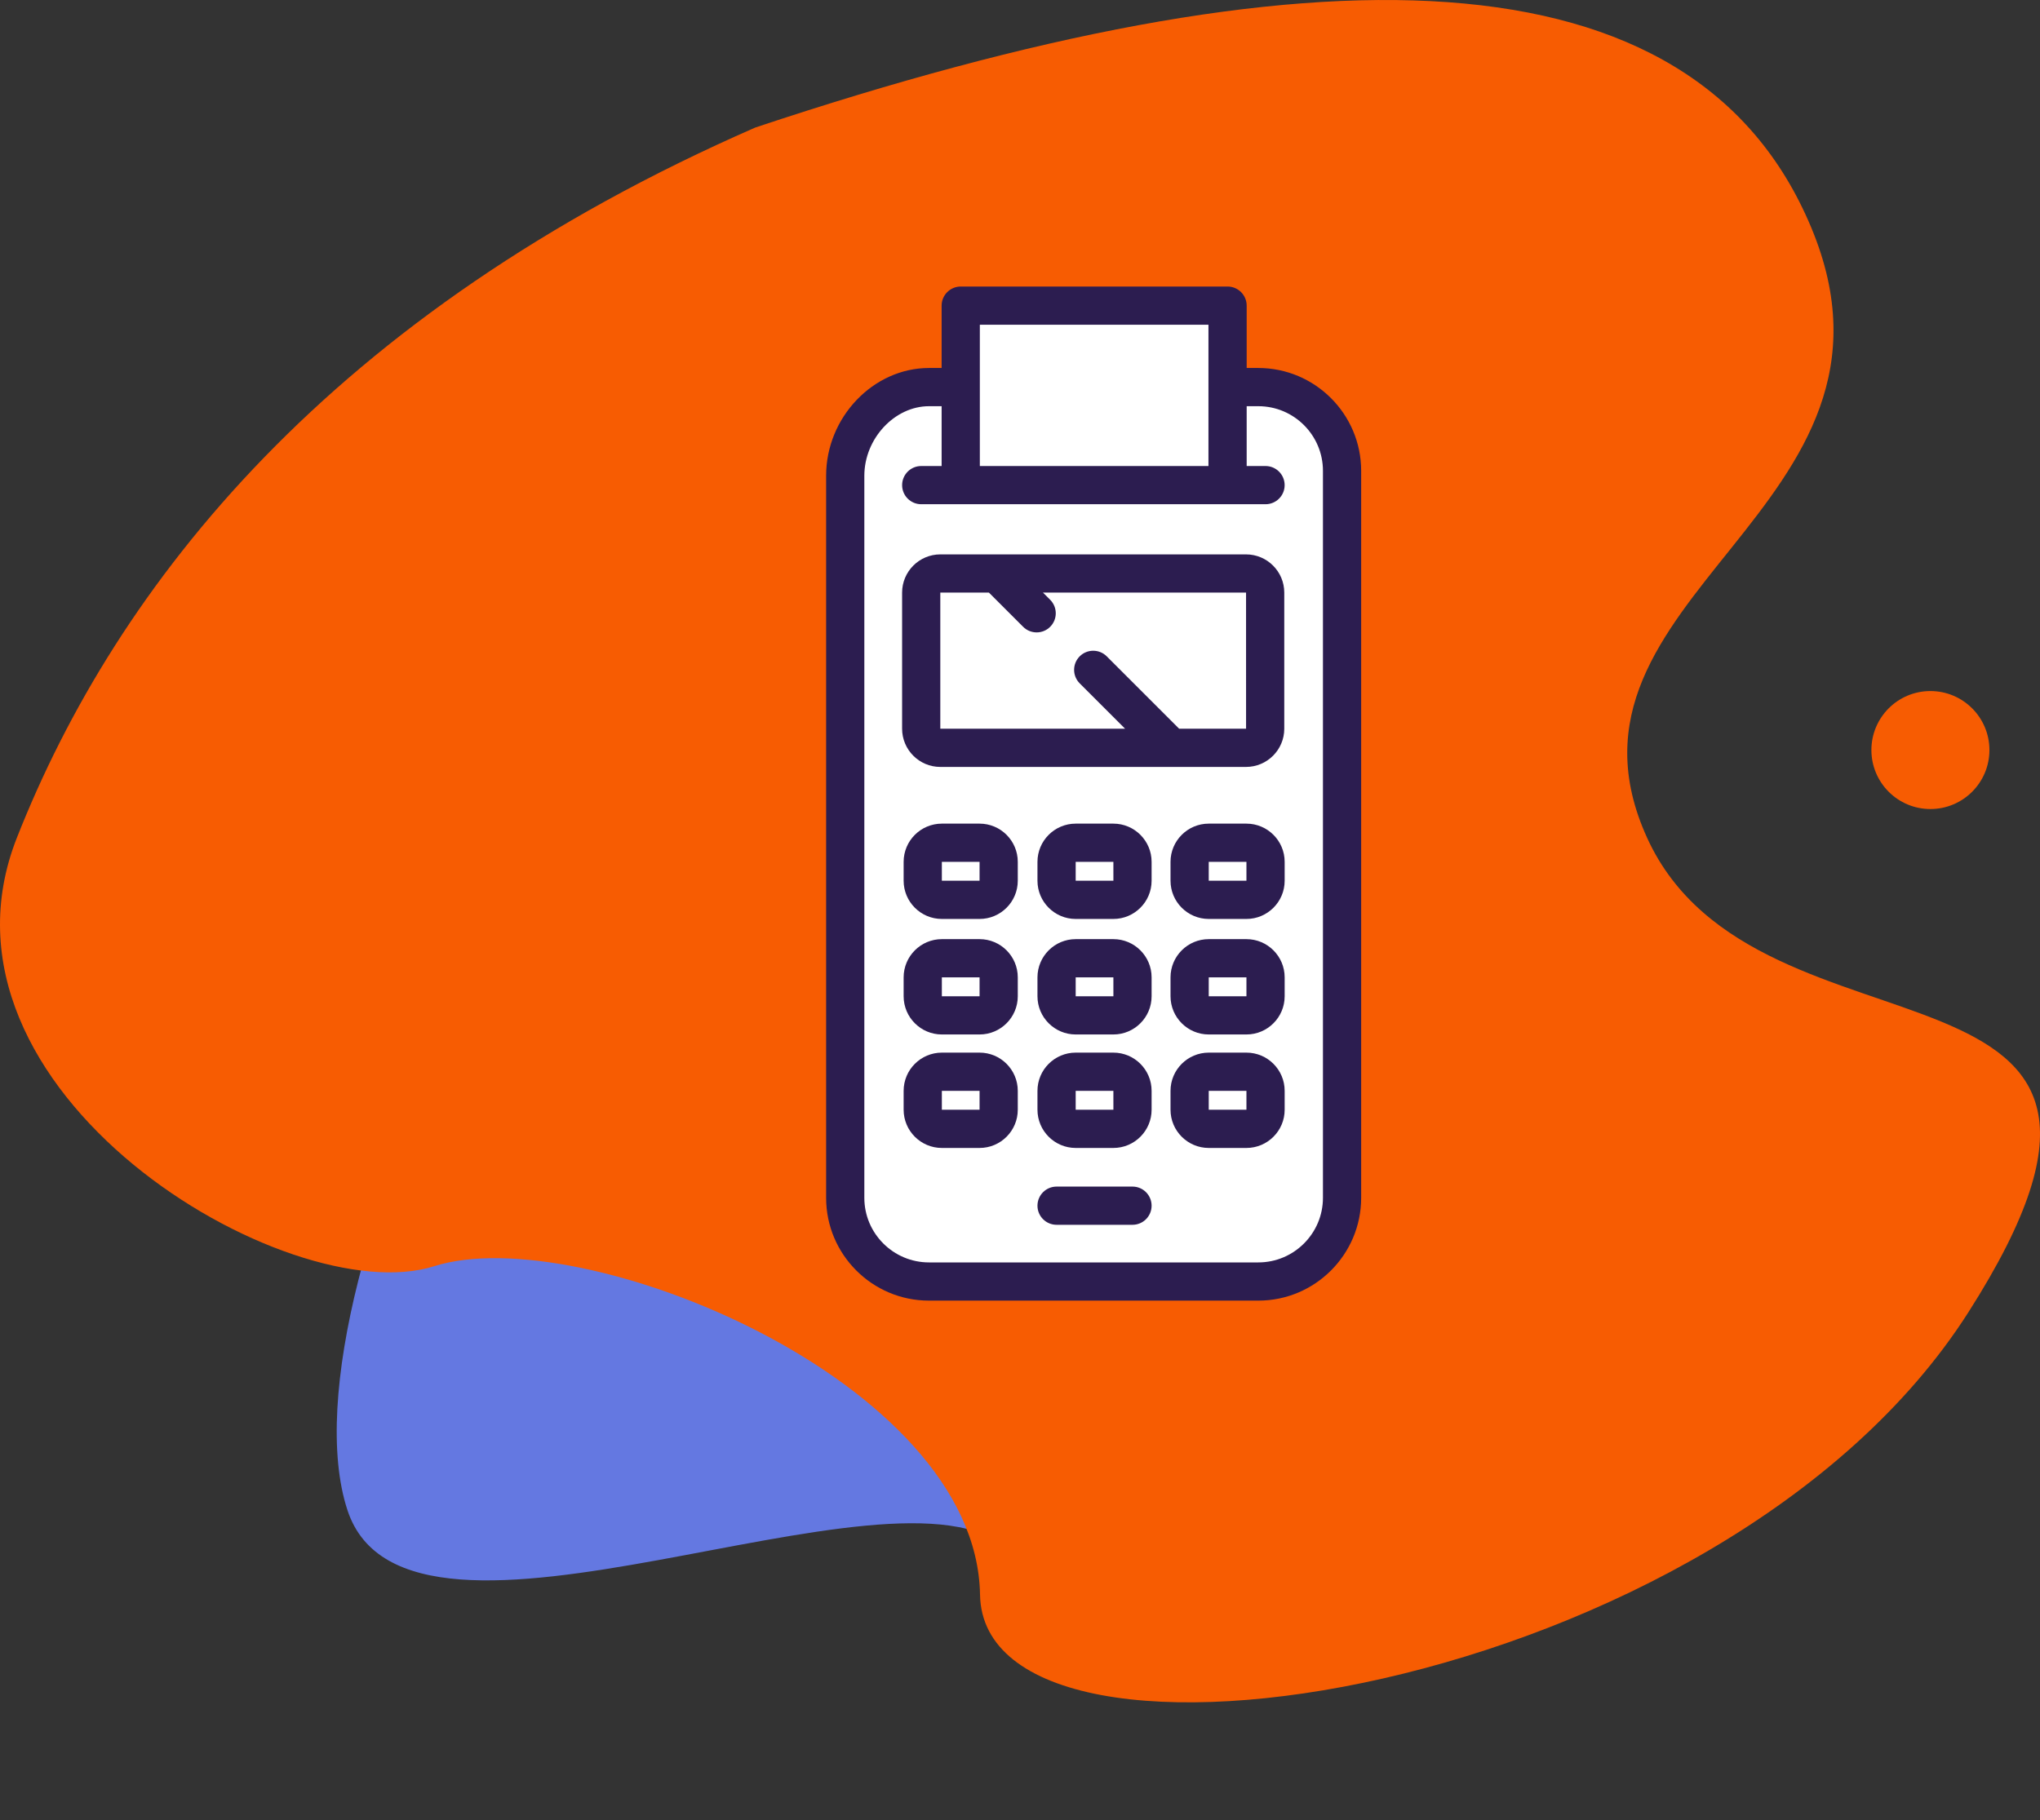 <svg width="121" height="108" viewBox="0 0 121 108" fill="none" xmlns="http://www.w3.org/2000/svg">
    <rect x="0" y="0" width="121" height="108" fill="#333333" stroke="none"/>
    <path d="M48.643 41.326C35.161 37.66 16.252 76.356 20.61 89.602C24.201 100.514 53.089 85.81 59.809 91.924C68.208 99.567 77.426 90.997 77.726 76.331C78.027 61.665 74.2 68.35 79.777 56.872C84.239 47.69 66.263 52.154 56.718 55.533C58.52 52.02 59.429 44.259 48.643 41.326Z" fill="#6478E1"/>
    <path d="M107.43 13.497C100.447 -3.234 77.807 -3.445 44.798 7.567C19.619 18.579 6.923 34.674 0.999 49.71C-4.926 64.746 17.08 77.876 25.755 75.123C34.43 72.37 57.917 81.9 58.129 94.606C58.34 107.313 102.14 100.748 116.74 77.876C131.34 55.004 104.256 64.111 97.697 49.71C91.137 35.309 114.412 30.227 107.43 13.497Z" fill="#F75C02"/>
    <circle cx="114.5" cy="44.5" r="3.5" fill="#F75C02"/>
    <rect x="50" y="24" width="30" height="52" rx="5" fill="white"/>
    <rect x="57" y="18" width="16" height="7" fill="white"/>
    <path d="M74.636 21.833H73.945V18.133C73.945 17.508 73.437 17 72.811 17H56.985C56.359 17 55.851 17.508 55.851 18.133V21.833H55.1C51.794 21.833 49 24.761 49 28.226V71.066C49 74.429 51.737 77.166 55.1 77.166H74.636C77.999 77.166 80.736 74.429 80.736 71.066V27.934C80.736 24.57 77.999 21.833 74.636 21.833ZM58.118 19.267H71.678V22.964C71.678 22.965 71.678 22.966 71.678 22.967C71.678 22.968 71.678 22.968 71.678 22.969V27.649H58.118V19.267ZM78.469 71.066C78.469 73.179 76.749 74.899 74.636 74.899H55.101C52.987 74.899 51.267 73.179 51.267 71.066V28.226C51.267 26.028 53.058 24.1 55.101 24.1H55.851V27.649H54.642C54.016 27.649 53.508 28.157 53.508 28.783C53.508 29.409 54.016 29.916 54.642 29.916H56.985H72.811H75.063C75.689 29.916 76.197 29.409 76.197 28.783C76.197 28.157 75.689 27.649 75.063 27.649H73.945V24.1H74.636C76.75 24.1 78.469 25.82 78.469 27.934V71.066H78.469Z" fill="#2C1D50"/>
    <path d="M58.102 48.866H55.865C54.615 48.866 53.598 49.883 53.598 51.133V52.254C53.598 53.504 54.615 54.521 55.865 54.521H58.102C59.352 54.521 60.368 53.504 60.368 52.254V51.133C60.368 49.883 59.352 48.866 58.102 48.866ZM55.865 52.254V51.133H58.102L58.102 52.254H55.865Z" fill="#2C1D50"/>
    <path d="M66.039 48.866H63.803C62.553 48.866 61.536 49.883 61.536 51.133V52.254C61.536 53.504 62.553 54.521 63.803 54.521H66.039C67.289 54.521 68.306 53.504 68.306 52.254V51.133C68.306 49.883 67.289 48.866 66.039 48.866ZM63.803 52.254V51.133H66.039L66.04 52.254H63.803Z" fill="#2C1D50"/>
    <path d="M73.931 48.866H71.695C70.445 48.866 69.428 49.883 69.428 51.133V52.254C69.428 53.504 70.445 54.521 71.695 54.521H73.931C75.181 54.521 76.198 53.504 76.198 52.254V51.133C76.198 49.883 75.181 48.866 73.931 48.866ZM71.695 52.254V51.133H73.931L73.931 52.254H71.695Z" fill="#2C1D50"/>
    <path d="M58.102 55.719H55.865C54.615 55.719 53.598 56.736 53.598 57.986V59.108C53.598 60.358 54.615 61.375 55.865 61.375H58.102C59.352 61.375 60.368 60.358 60.368 59.108V57.986C60.368 56.736 59.352 55.719 58.102 55.719ZM55.865 59.108V57.986H58.102L58.102 59.108H55.865Z" fill="#2C1D50"/>
    <path d="M66.039 55.719H63.803C62.553 55.719 61.536 56.736 61.536 57.986V59.108C61.536 60.358 62.553 61.375 63.803 61.375H66.039C67.289 61.375 68.306 60.358 68.306 59.108V57.986C68.306 56.736 67.289 55.719 66.039 55.719ZM63.803 59.108V57.986H66.039L66.04 59.108H63.803Z" fill="#2C1D50"/>
    <path d="M73.931 55.719H71.695C70.445 55.719 69.428 56.736 69.428 57.986V59.108C69.428 60.358 70.445 61.375 71.695 61.375H73.931C75.181 61.375 76.198 60.358 76.198 59.108V57.986C76.198 56.736 75.181 55.719 73.931 55.719ZM71.695 59.108V57.986H73.931L73.931 59.108H71.695Z" fill="#2C1D50"/>
    <path d="M58.102 62.452H55.865C54.615 62.452 53.598 63.469 53.598 64.719V65.841C53.598 67.091 54.615 68.108 55.865 68.108H58.102C59.352 68.108 60.368 67.091 60.368 65.841V64.719C60.368 63.469 59.352 62.452 58.102 62.452ZM55.865 65.841V64.719H58.102L58.102 65.841H55.865Z" fill="#2C1D50"/>
    <path d="M66.039 62.452H63.803C62.553 62.452 61.536 63.469 61.536 64.719V65.841C61.536 67.091 62.553 68.108 63.803 68.108H66.039C67.289 68.108 68.306 67.091 68.306 65.841V64.719C68.306 63.469 67.289 62.452 66.039 62.452ZM63.803 65.841V64.719H66.039L66.04 65.841H63.803Z" fill="#2C1D50"/>
    <path d="M73.931 62.452H71.695C70.445 62.452 69.428 63.469 69.428 64.719V65.841C69.428 67.091 70.445 68.108 71.695 68.108H73.931C75.181 68.108 76.198 67.091 76.198 65.841V64.719C76.198 63.469 75.181 62.452 73.931 62.452ZM71.695 65.841V64.719H73.931L73.931 65.841H71.695Z" fill="#2C1D50"/>
    <path d="M67.173 70.4H62.67C62.044 70.4 61.536 70.908 61.536 71.534C61.536 72.16 62.044 72.667 62.67 72.667H67.173C67.799 72.667 68.306 72.16 68.306 71.534C68.306 70.908 67.799 70.4 67.173 70.4Z" fill="#2C1D50"/>
    <path d="M55.773 45.502H73.908C75.158 45.502 76.175 44.484 76.175 43.235V35.159C76.175 33.909 75.158 32.892 73.908 32.892H55.773C54.524 32.892 53.507 33.909 53.507 35.159V43.235C53.507 44.484 54.524 45.502 55.773 45.502ZM55.773 35.159H58.657L60.686 37.188C60.908 37.41 61.198 37.52 61.488 37.52C61.778 37.52 62.068 37.41 62.289 37.188C62.732 36.746 62.732 36.028 62.289 35.585L61.863 35.159H73.908L73.909 43.235H69.939L65.644 38.94C65.202 38.498 64.484 38.498 64.041 38.94C63.599 39.383 63.599 40.101 64.041 40.543L66.733 43.234H55.773V35.159Z" fill="#2C1D50"/>
</svg>
